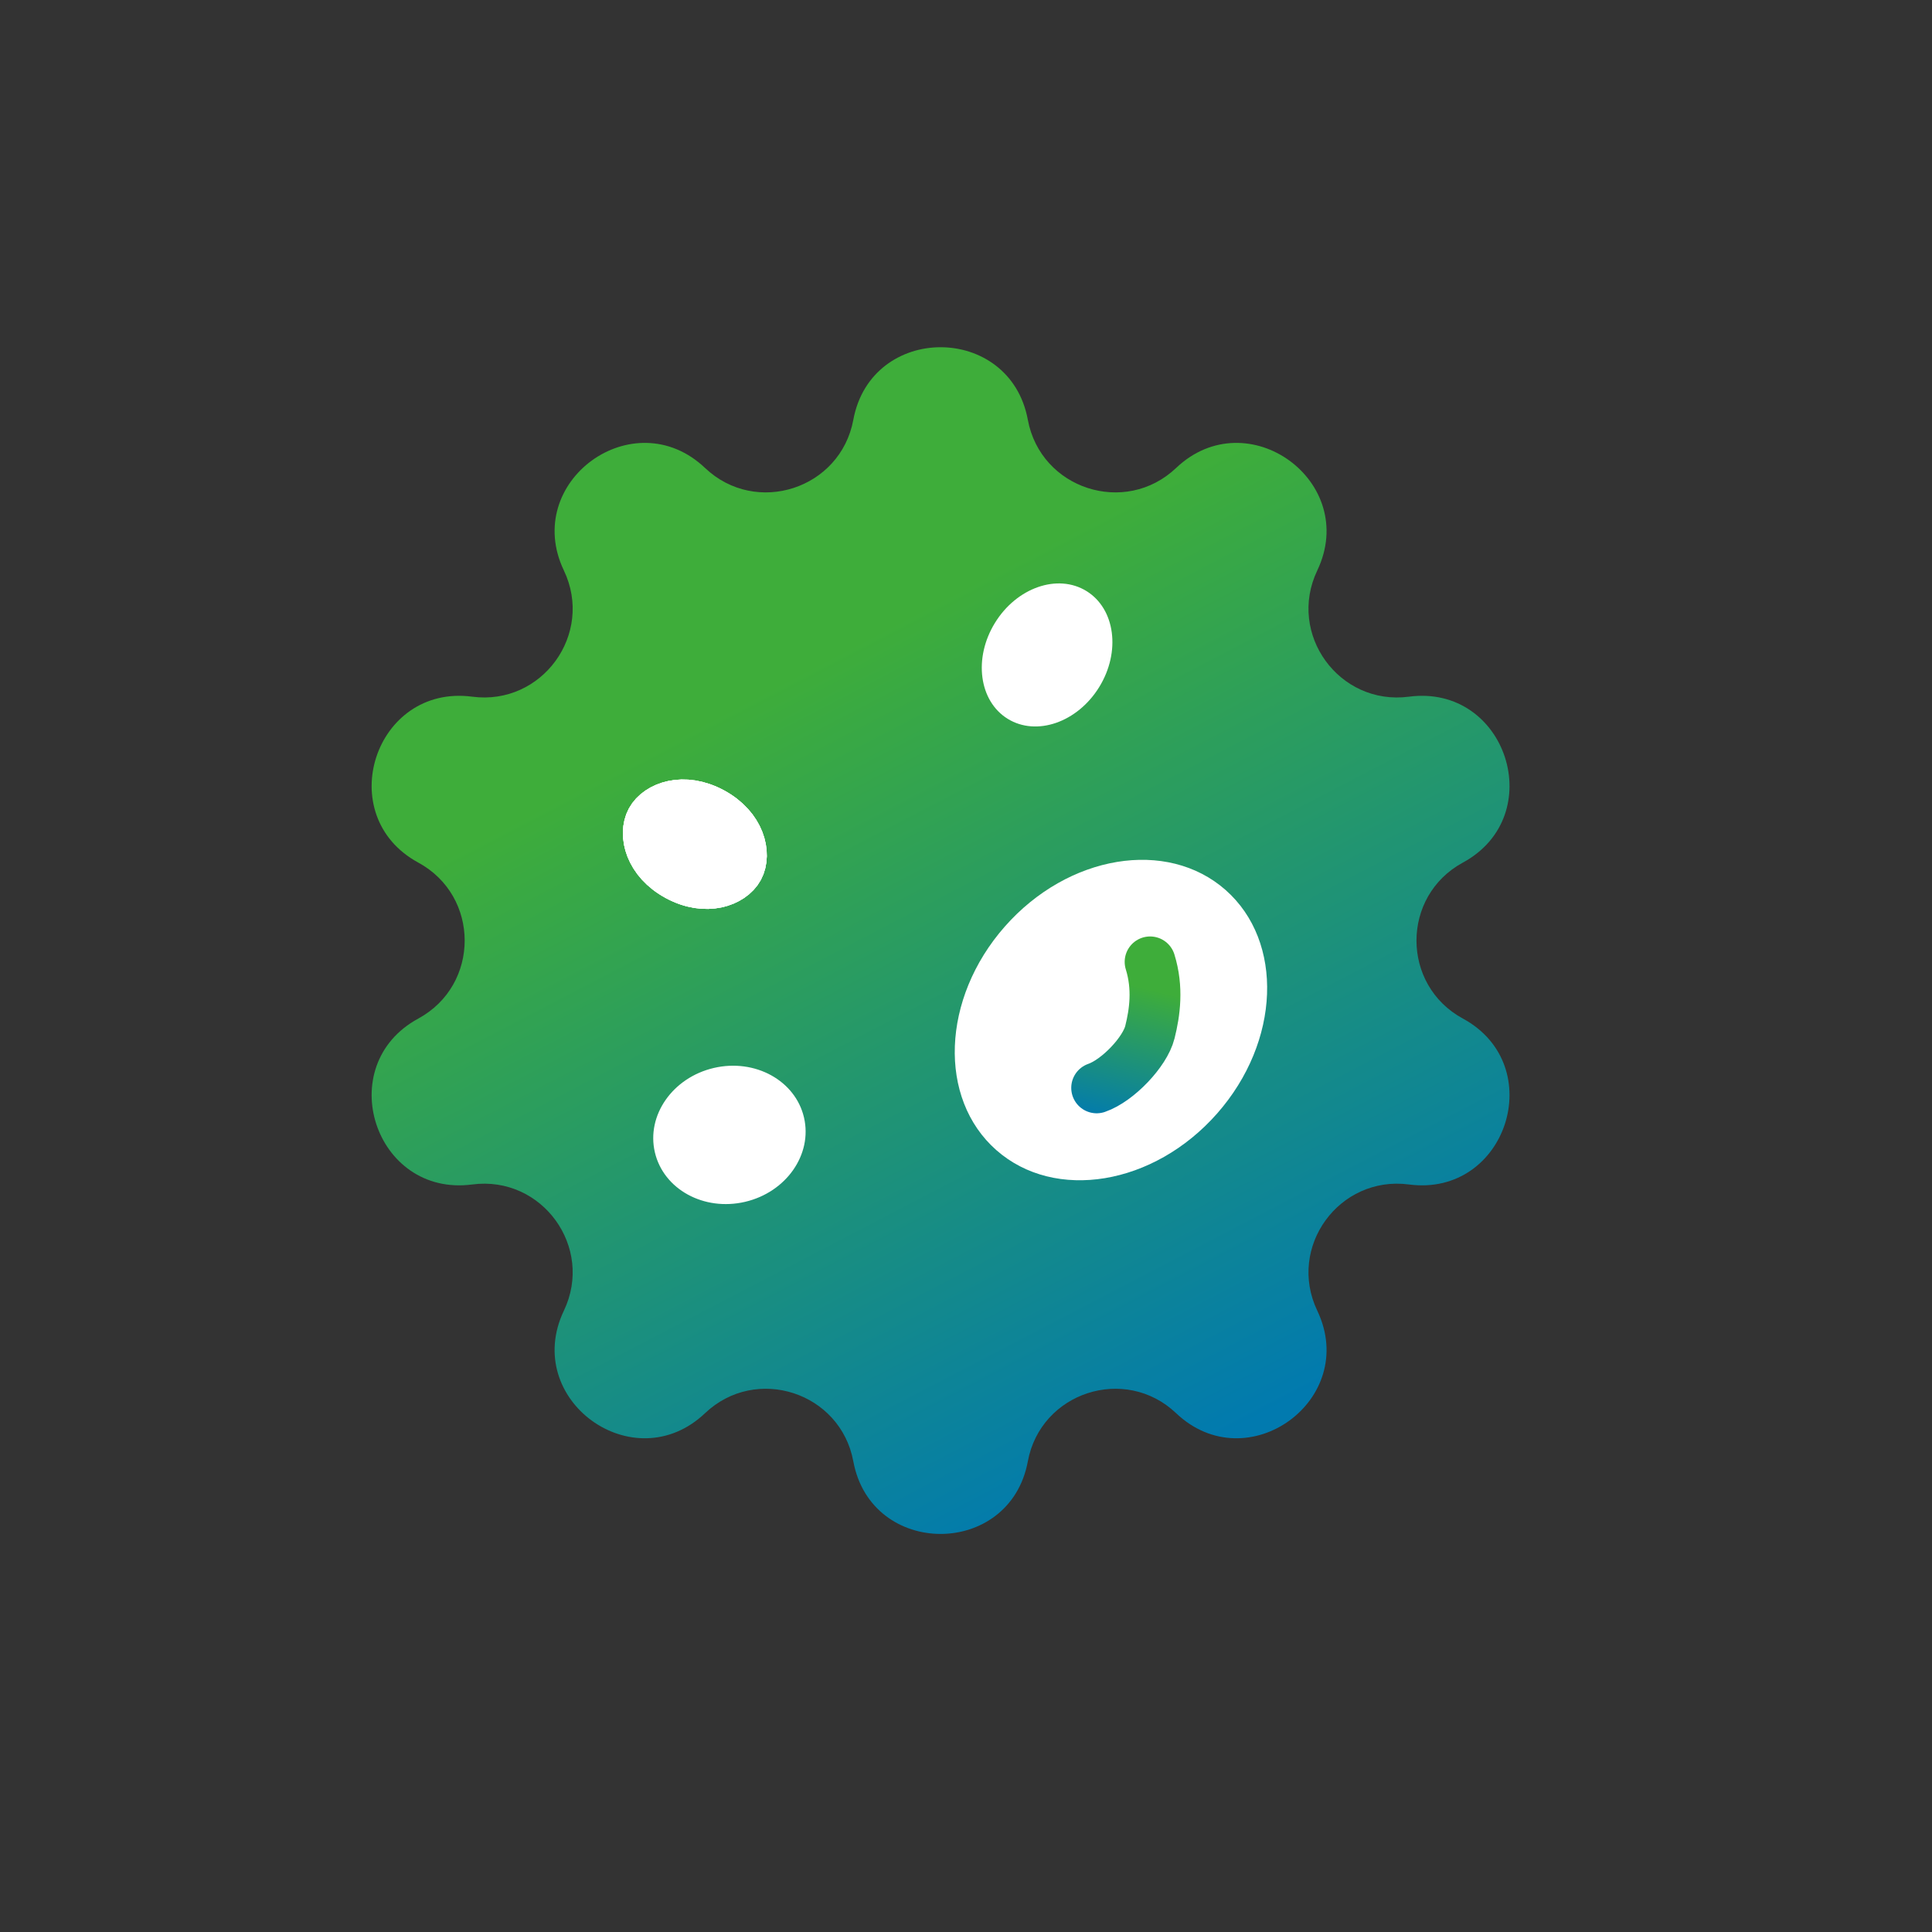 <svg width="38" height="38" viewBox="0 0 38 38" fill="none" xmlns="http://www.w3.org/2000/svg">
<rect x="0" y="0" width="38" height="38" fill="#333333" stroke="none"/>
<g clip-path="url(#clip0_201_69)">
<path d="M16.784 8.256C17.137 6.354 19.863 6.354 20.216 8.256C20.468 9.617 22.129 10.157 23.133 9.204C24.537 7.872 26.742 9.475 25.909 11.221C25.313 12.471 26.34 13.883 27.712 13.703C29.631 13.45 30.473 16.043 28.773 16.966C27.556 17.627 27.556 19.373 28.773 20.034C30.473 20.957 29.631 23.55 27.712 23.297C26.34 23.117 25.313 24.529 25.909 25.779C26.742 27.526 24.537 29.128 23.133 27.796C22.129 26.843 20.468 27.383 20.216 28.744C19.863 30.646 17.137 30.646 16.784 28.744C16.532 27.383 14.871 26.843 13.867 27.796C12.463 29.128 10.258 27.526 11.091 25.779C11.687 24.529 10.66 23.117 9.288 23.297C7.369 23.55 6.527 20.957 8.227 20.034C9.444 19.373 9.444 17.627 8.227 16.966C6.527 16.043 7.369 13.45 9.288 13.703C10.66 13.883 11.687 12.471 11.091 11.221C10.258 9.475 12.463 7.872 13.867 9.204C14.871 10.157 16.532 9.617 16.784 8.256Z" fill="url(#paint0_linear_201_69)"/>
<ellipse cx="21.851" cy="20.063" rx="3.41" ry="2.782" transform="rotate(-48.629 21.851 20.063)" fill="white"/>
<path d="M12.809 16.14C12.951 15.878 13.44 15.682 14.002 15.985C14.564 16.289 14.667 16.806 14.525 17.069C14.383 17.331 13.894 17.527 13.333 17.224C12.771 16.92 12.667 16.403 12.809 16.14Z" fill="white"/>
<path d="M12.809 16.14C12.951 15.878 13.44 15.682 14.002 15.985C14.564 16.289 14.667 16.806 14.525 17.069C14.383 17.331 13.894 17.527 13.333 17.224C12.771 16.92 12.667 16.403 12.809 16.14Z" stroke="white"/>
<path d="M12.809 16.14C12.951 15.878 13.44 15.682 14.002 15.985C14.564 16.289 14.667 16.806 14.525 17.069C14.383 17.331 13.894 17.527 13.333 17.224C12.771 16.92 12.667 16.403 12.809 16.14Z" stroke="white"/>
<path d="M12.809 16.14C12.951 15.878 13.44 15.682 14.002 15.985C14.564 16.289 14.667 16.806 14.525 17.069C14.383 17.331 13.894 17.527 13.333 17.224C12.771 16.92 12.667 16.403 12.809 16.14Z" stroke="white"/>
<ellipse cx="20.595" cy="12.882" rx="1.476" ry="1.204" transform="rotate(-58.381 20.595 12.882)" fill="white"/>
<ellipse cx="14.347" cy="22.322" rx="1.506" ry="1.352" transform="rotate(-13.137 14.347 22.322)" fill="white"/>
<path d="M21.57 21.397C21.984 21.254 22.52 20.691 22.617 20.302C22.714 19.914 22.781 19.434 22.621 18.919" stroke="url(#paint1_linear_201_69)" stroke-linecap="round"/>
</g>
<defs>
<linearGradient id="paint0_linear_201_69" x1="8" y1="10" x2="18.907" y2="30.935" gradientUnits="userSpaceOnUse">
<stop offset="0.272" stop-color="#3EAD3A"/>
<stop offset="1" stop-color="#017AAF"/>
</linearGradient>
<linearGradient id="paint1_linear_201_69" x1="23" y1="18.5" x2="22.108" y2="22.149" gradientUnits="userSpaceOnUse">
<stop offset="0.272" stop-color="#3EAD3A"/>
<stop offset="1" stop-color="#017AAF"/>
</linearGradient>
<clipPath id="clip0_201_69">
<rect width="38" height="38" fill="white"/>
</clipPath>
</defs>
</svg>

